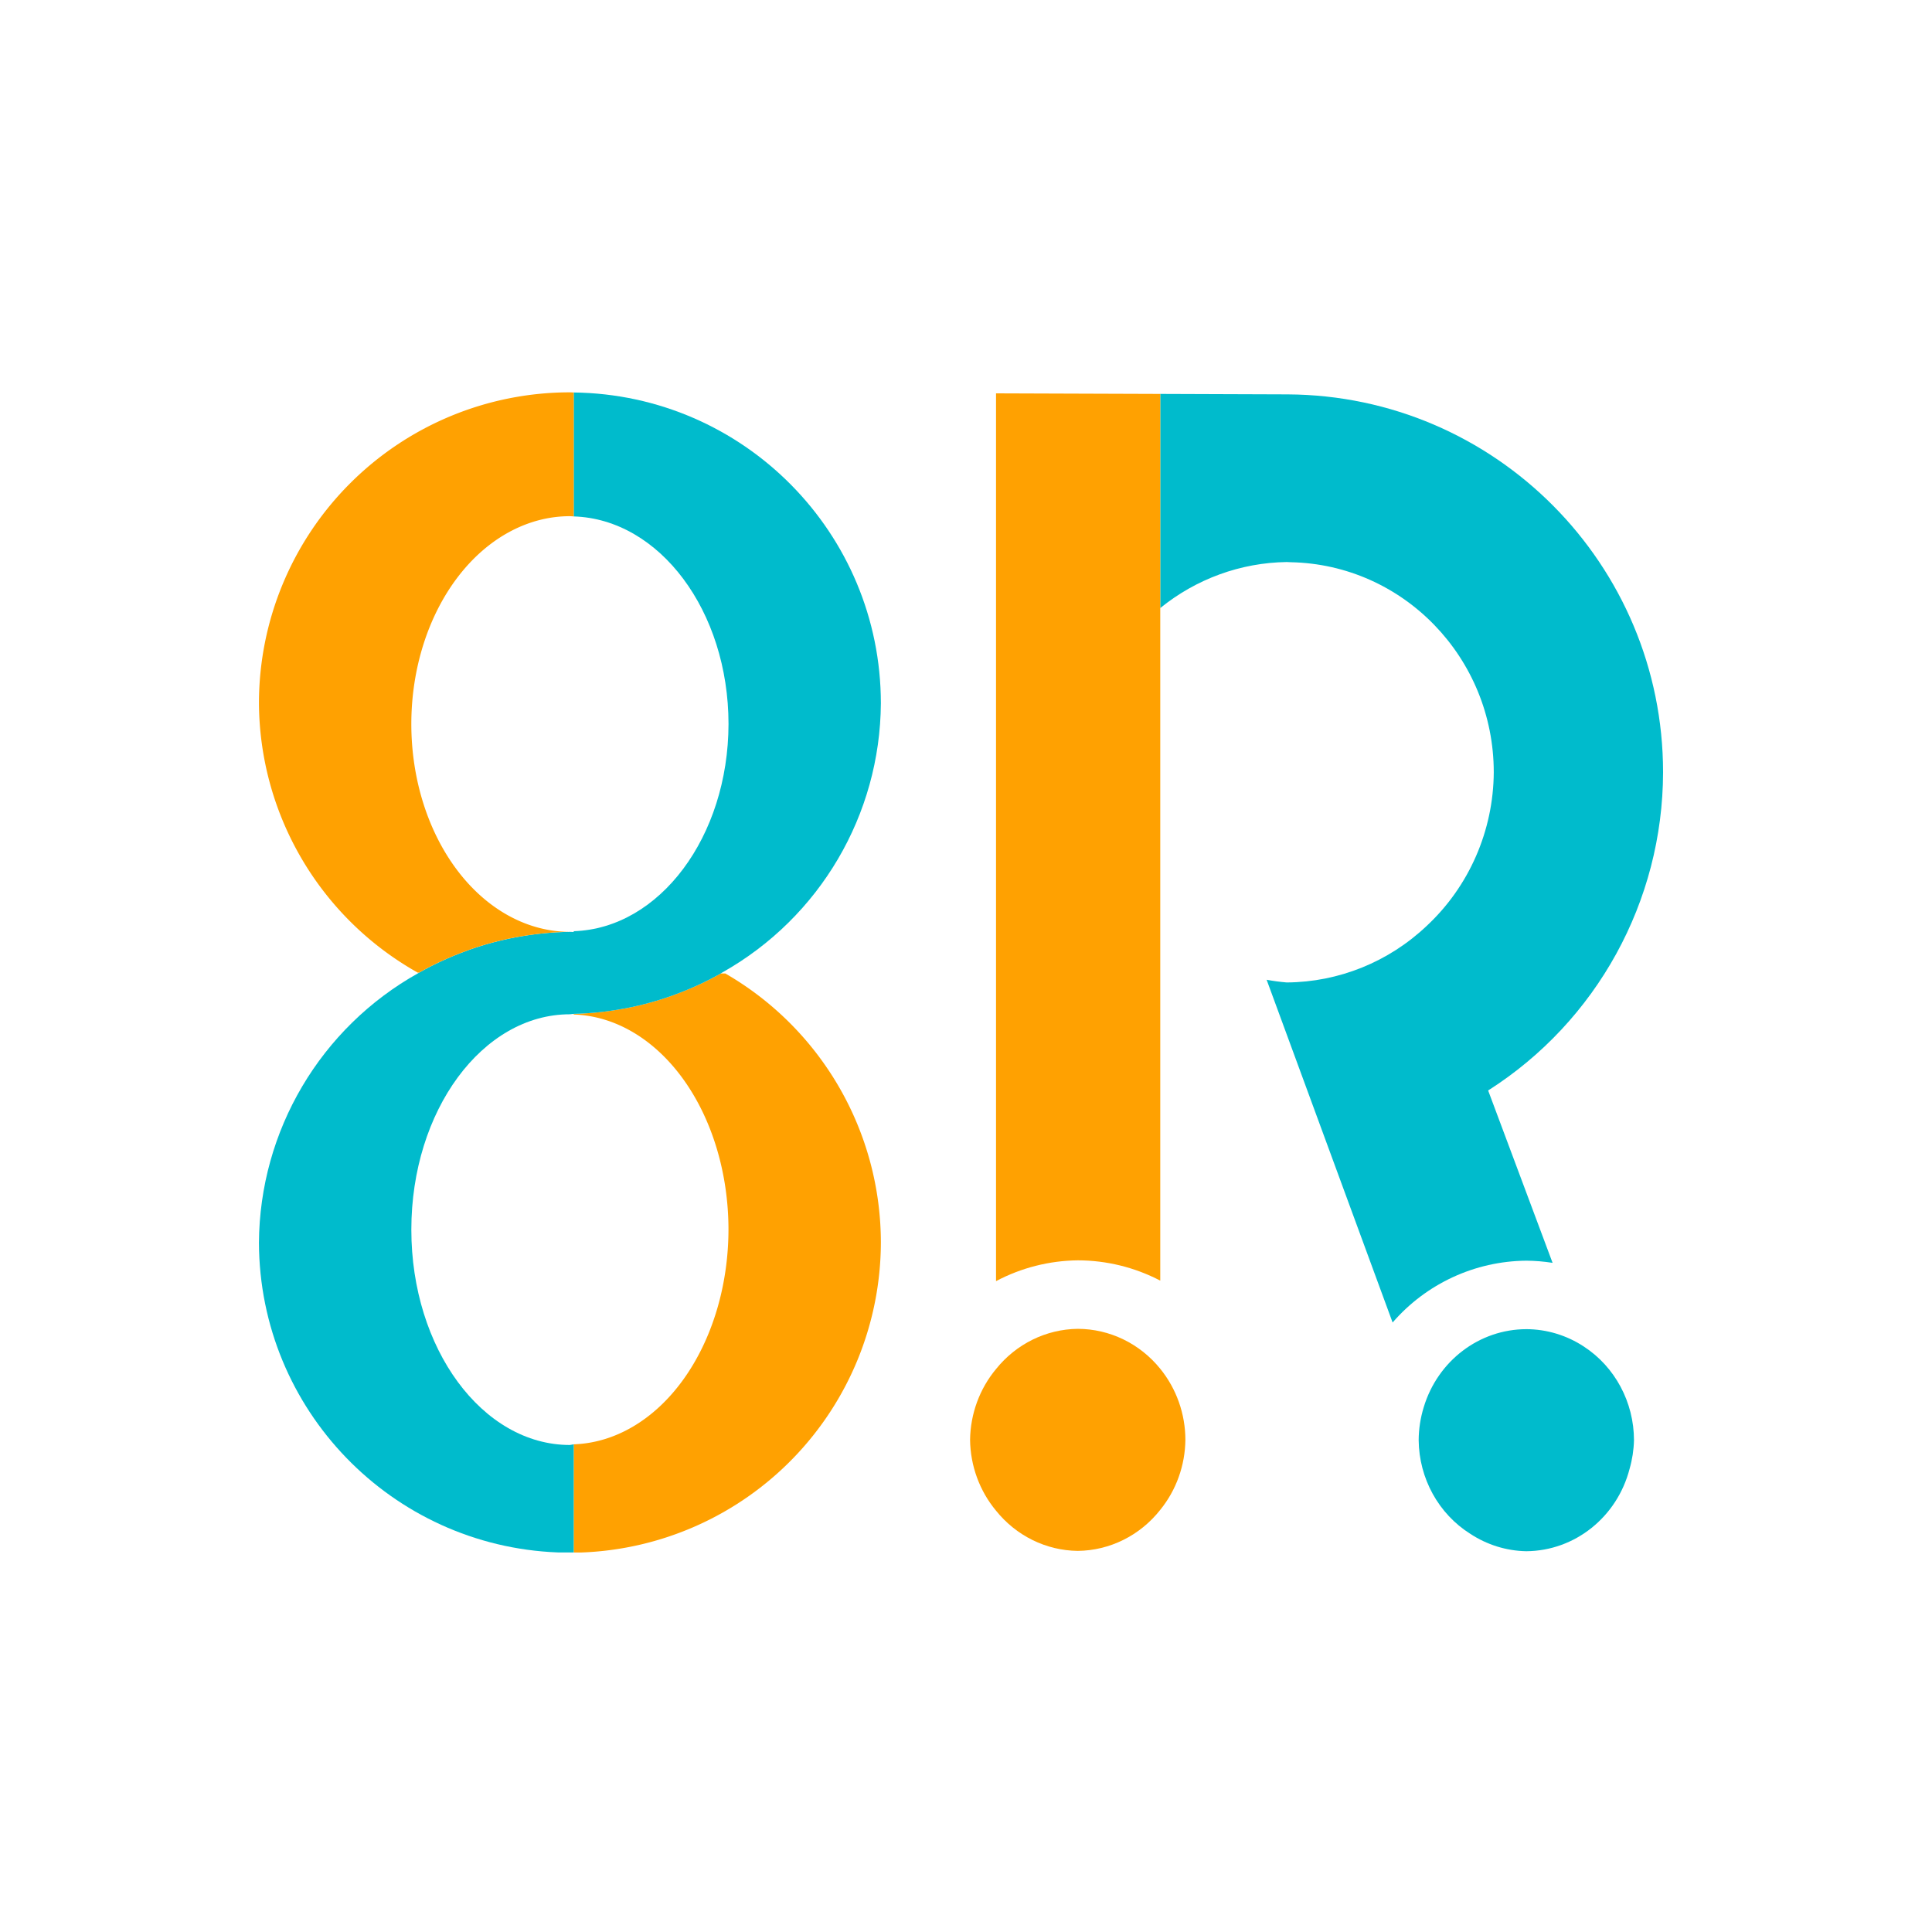 <?xml version="1.0" encoding="UTF-8" standalone="no"?>
<!-- Created with Inkscape (http://www.inkscape.org/) -->

<svg
   width="256"
   height="256"
   viewBox="0 0 67.733 67.733"
   version="1.1"
   id="svg1"
   xml:space="preserve"
   xmlns="http://www.w3.org/2000/svg"
   xmlns:svg="http://www.w3.org/2000/svg"><defs
     id="defs1" /><g
     id="layer1"
     transform="translate(-73.343)"><g
       id="layer1-8"
       transform="matrix(0.34,0,0,0.34,73.062,0.14)"><path
         d="m 75.145,99.966 c -1.487,0.843 -3.039,1.548 -4.631,2.14 a 32.065,32.065 0 0 1 -0.312,0.118 c -1.57,0.566 -3.181,1.009 -4.82,1.324 a 32.065,32.065 0 0 1 -0.323,0.057 c -1.672,0.303 -3.368,0.489 -5.078,0.524 v 0.068 a 16.352,22.206 0 0 1 15.961,22.182 16.352,22.206 0 0 1 -15.961,22.137 v 11.153 l 0.787,0.002 A 32.065,32.065 0 0 0 91.656,127.739 32.065,32.065 0 0 0 75.619,99.968 Z"
         style="fill:#ffa101;stroke-width:0.373;stroke-linecap:round;paint-order:stroke markers fill"
         id="path109" /><path
         d="m 59.982,40.058 v 12.78 c 8.872,0.278 15.957,9.777 15.964,21.406 -0.025,11.612 -7.105,21.085 -15.964,21.363 v 0.082 c -0.13,-0.006 -0.26,-0.011 -0.39,-0.015 -1.746,0.023 -3.487,0.189 -5.206,0.495 -0.113,0.02 -0.227,0.037 -0.34,0.059 -1.681,0.313 -3.333,0.76 -4.943,1.337 -0.108,0.039 -0.215,0.081 -0.323,0.121 -1.639,0.602 -3.226,1.337 -4.745,2.197 -0.021,0.013 -0.043,0.027 -0.064,0.041 -10.094,5.63 -16.376,16.257 -16.444,27.815 0.062,17.184 13.659,31.264 30.83,31.926 l 1.625,0.004 V 148.516 c -0.13,0.025 -0.26,0.049 -0.39,0.07 -9.031,-2.6e-4 -16.351,-9.942 -16.351,-22.206 3e-5,-12.264 7.321,-22.206 16.351,-22.206 0.13,-0.014 0.26,-0.028 0.39,-0.044 1.704,-0.039 3.402,-0.214 5.078,-0.524 0.108,-0.02 0.216,-0.037 0.323,-0.057 1.639,-0.315 3.25,-0.758 4.82,-1.324 0.105,-0.038 0.208,-0.079 0.312,-0.118 1.598,-0.589 3.146,-1.305 4.631,-2.14 0.072,-0.045 0.143,-0.09 0.215,-0.136 C 85.368,94.178 91.585,83.601 91.656,72.108 91.649,54.556 77.532,40.272 59.982,40.058 Z"
         style="fill:#00bbcc;stroke-width:0.373;stroke-linecap:round;paint-order:stroke markers fill"
         id="path108" /><path
         d="m 59.592,40.043 a 32.065,32.065 0 0 0 -32.064,32.064 32.065,32.065 0 0 0 16.38,27.775 l 0.129,6.35e-4 c 1.522,-0.868 3.113,-1.592 4.745,-2.197 a 32.065,32.065 0 0 1 0.323,-0.121 c 1.61,-0.577 3.261,-1.024 4.943,-1.337 a 32.065,32.065 0 0 1 0.34,-0.059 c 1.714,-0.3 3.453,-0.477 5.206,-0.495 a 16.354,21.43 0 0 1 -16.354,-21.43 16.354,21.43 0 0 1 16.354,-21.43 16.354,21.43 0 0 1 0.39,0.024 V 40.058 a 32.065,32.065 0 0 0 -0.39,-0.015 z"
         style="fill:#ffa101;stroke-width:0.373;stroke-linecap:round;paint-order:stroke markers fill"
         id="path110" /><path
         d="m 111.955,136.609 c 3.288,0.006 6.404,1.514 8.509,4.119 1.669,2.055 2.587,4.648 2.592,7.329 -0.031,2.642 -0.946,5.191 -2.592,7.216 -2.084,2.647 -5.203,4.198 -8.509,4.232 -3.263,-0.038 -6.344,-1.554 -8.425,-4.146 -1.694,-2.036 -2.641,-4.62 -2.676,-7.302 0.035,-2.682 0.982,-5.267 2.676,-7.302 2.081,-2.592 5.162,-4.108 8.425,-4.146 z"
         style="fill:#ffa101;stroke-width:0.56;stroke-linecap:round;paint-order:stroke markers fill"
         id="path112" /><path
         d="m 158.211,136.642 c 2.104,0.006 4.162,0.629 5.936,1.796 3.209,2.094 5.158,5.735 5.165,9.652 -0.025,1 -0.177,1.993 -0.453,2.952 -1.289,4.982 -5.648,8.46 -10.648,8.497 -2.051,-0.036 -4.052,-0.658 -5.781,-1.796 -3.269,-2.056 -5.28,-5.704 -5.32,-9.653 0.006,-1.155 0.183,-2.301 0.522,-3.402 1.442,-4.778 5.726,-8.037 10.578,-8.046 z"
         style="fill:#00bbcc;stroke-width:0.56;stroke-linecap:round;paint-order:stroke markers fill"
         id="path113" /><path
         d="m 120.464,40.207 v 6.238 0.619 15.223 c 3.706,-3.01 8.295,-4.68 13.04,-4.746 0.135,0.005 0.27,0.012 0.405,0.019 11.625,0.224 20.937,9.852 20.945,21.656 -0.035,6.031 -2.544,11.774 -6.923,15.85 -3.918,3.711 -9.068,5.791 -14.427,5.826 -0.694,-0.058 -1.385,-0.151 -2.071,-0.277 l 6.307,17.158 6.683,18.183 c 3.471,-4.009 8.493,-6.33 13.788,-6.375 0.907,0.007 1.811,0.082 2.707,0.223 l -6.644,-17.773 c 11.207,-7.136 18.007,-19.505 18.037,-32.807 -0.004,-21.444 -17.301,-38.857 -38.709,-38.97 l -0.266,-0.001 -5.905,-0.021 z"
         style="fill:#00bbcc;stroke-width:0.098;stroke-linecap:round;paint-order:stroke markers fill"
         id="path114" /><path
         d="m 103.53,40.148 v 38.145 1.924 51.473 c 2.598,-1.376 5.487,-2.111 8.425,-2.144 2.963,0.002 5.881,0.721 8.509,2.092 V 111.446 47.065 46.445 40.207 l -2.296,-0.008 z"
         style="fill:#ffa101;stroke-width:0.098;stroke-linecap:round;paint-order:stroke markers fill"
         id="path111" /></g></g></svg>

